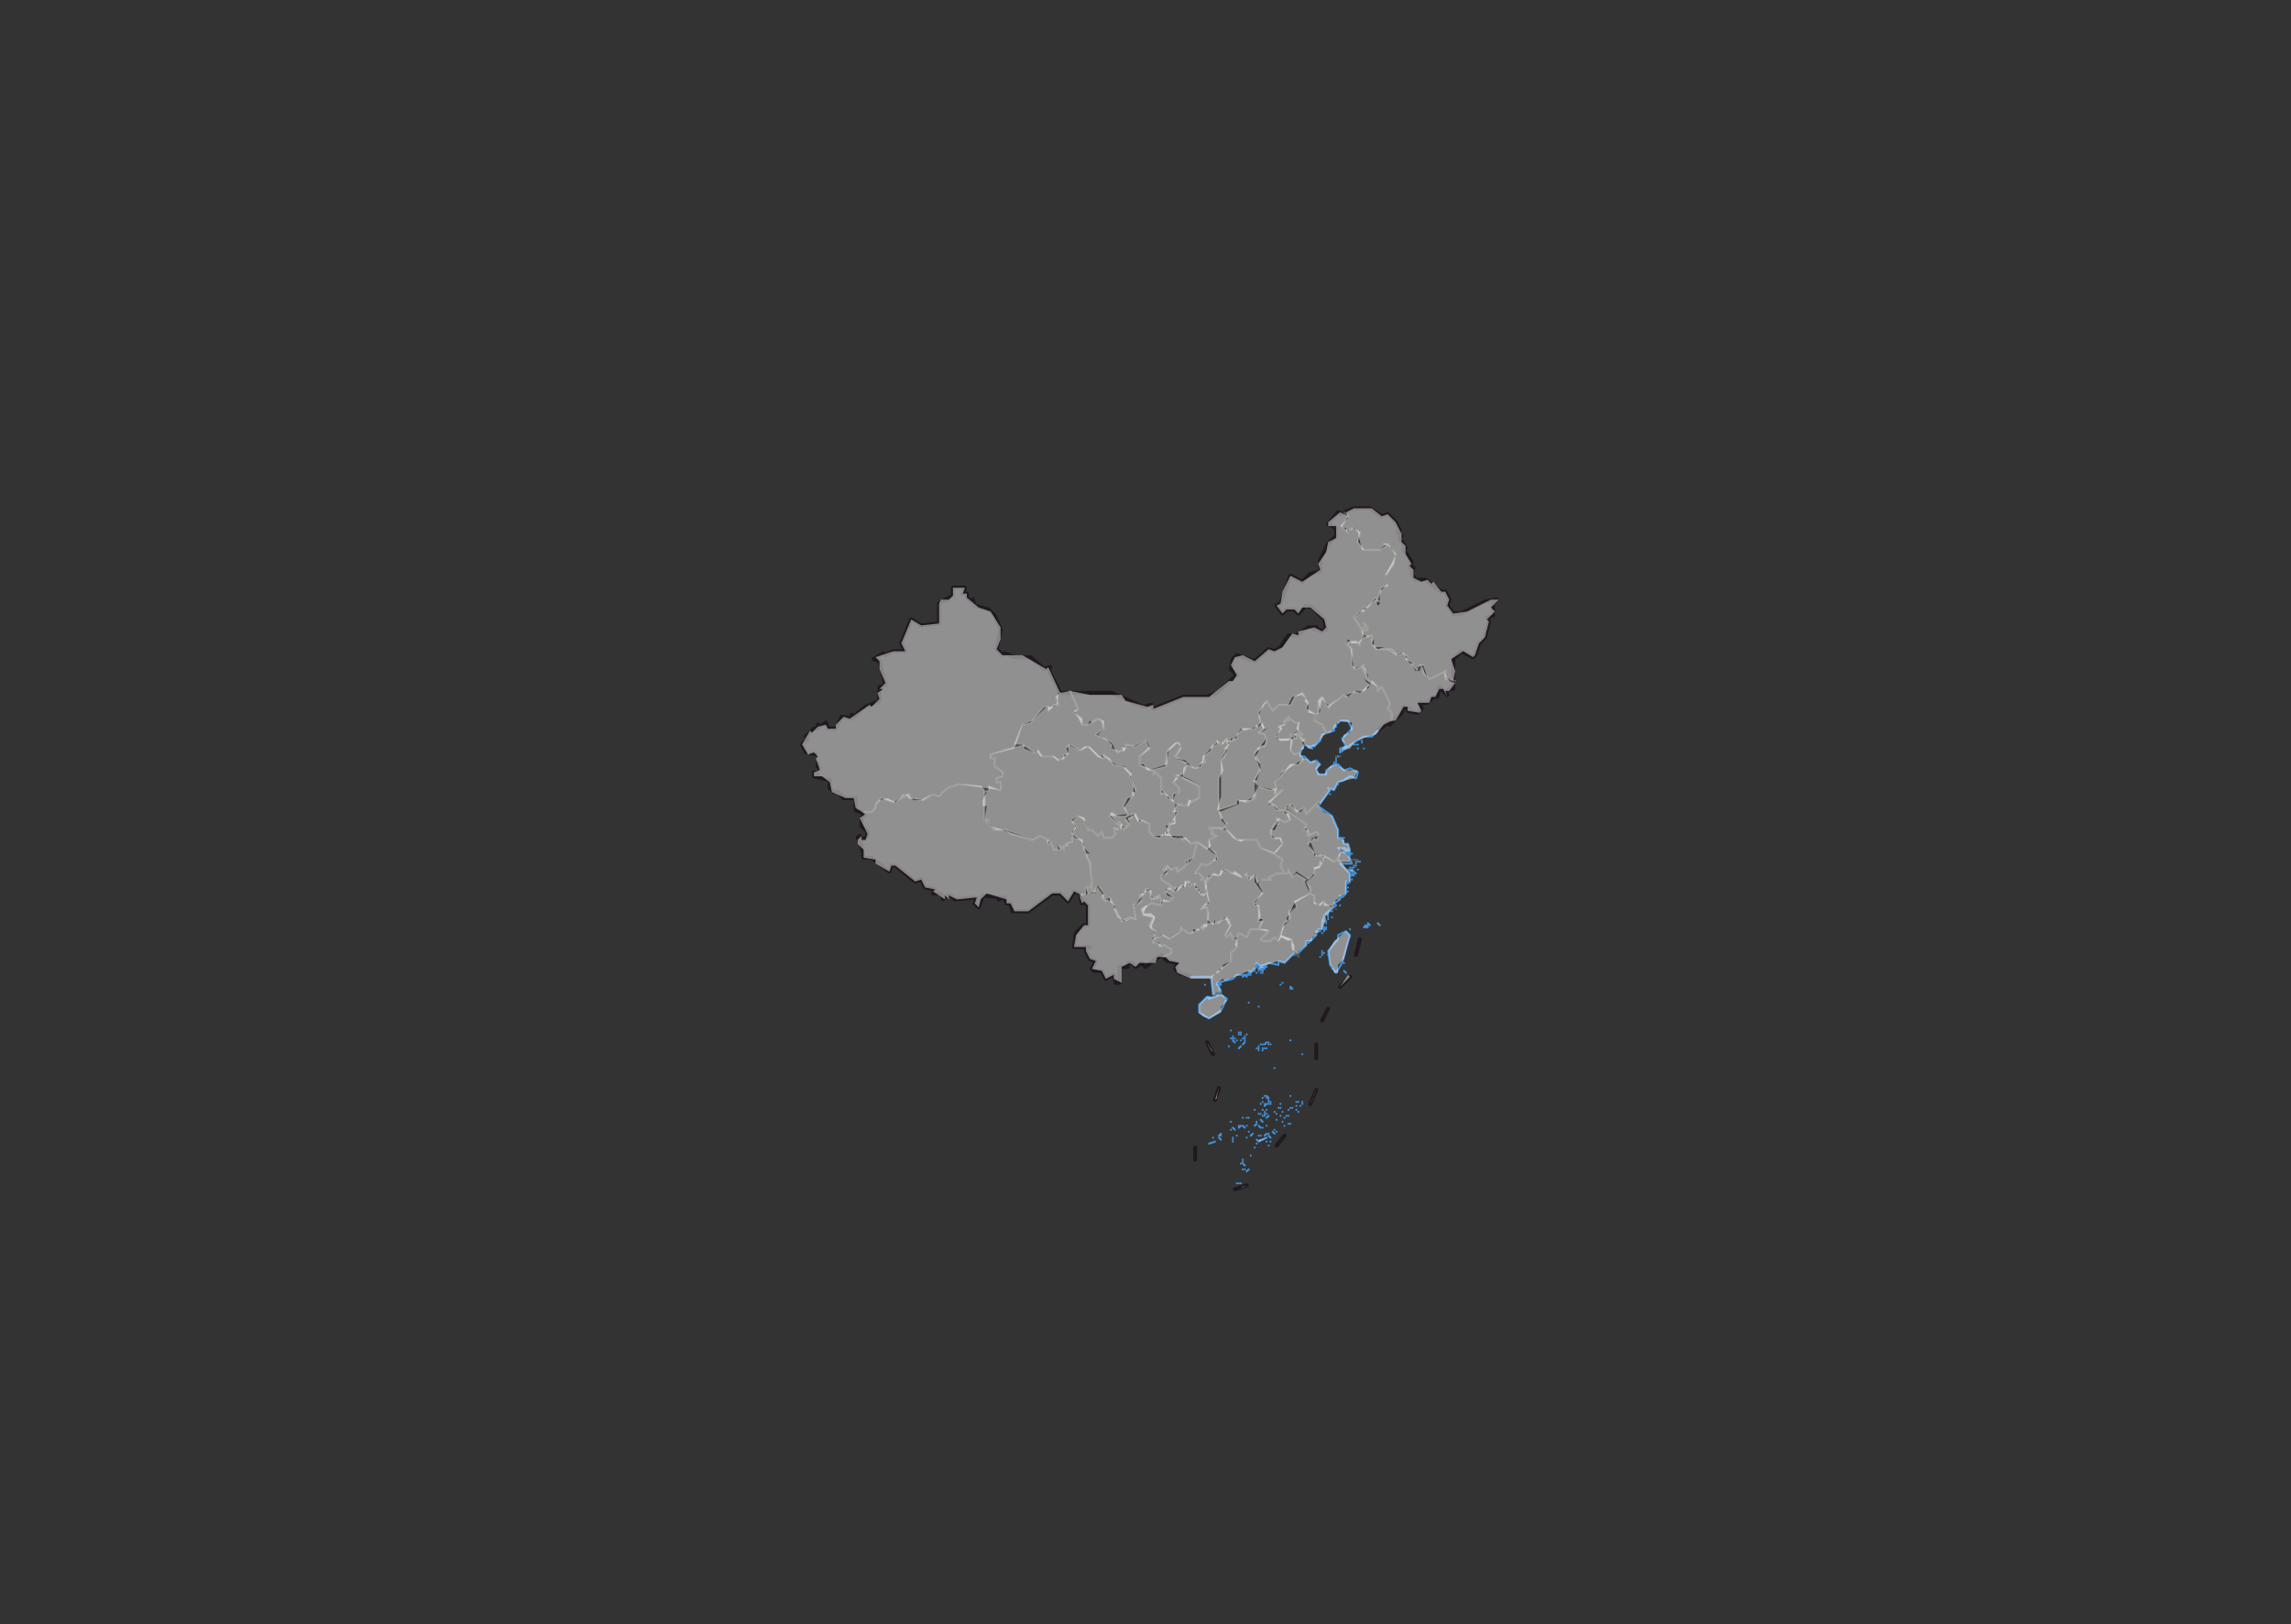 <svg xmlns="http://www.w3.org/2000/svg" pointer-events="none" class="leaflet-zoom-animated" width="1154" height="818" viewBox="-96 -68 1154 818" style="transform: translate3d(-96px, -68px, 0px);"><rect x="-96" y="-68" width="1154" height="818" fill="#333333" stroke="none"/><g><path class="leaflet-interactive" stroke="#201920" stroke-opacity="1" stroke-width="2" stroke-linecap="round" stroke-linejoin="round" fill="none" d="M310 311L308 307L311 304L310 303L314 299L316 299L316 297L317 298L320 296L321 299L325 299L328 293L333 294L333 292L334 293L340 288L347 285L347 278L350 277L347 265L344 264L349 261L350 262L354 260L360 260L358 256L363 244L368 247L377 246L377 236L384 232L384 228L390 228L389 231L391 231L391 233L393 235L394 234L395 237L402 239L405 242L408 249L406 259L409 262L410 261L415 263L423 263L430 269L433 268L432 269L438 281L464 281L480 288L484 287L485 289L500 283L512 283L517 281L527 272L524 269L525 264L527 262L536 265L543 259L546 260L549 258L553 252L557 252L563 248L567 248L566 249L567 248L569 250L572 249L571 244L565 238L562 237L558 241L556 239L552 239L550 241L547 237L549 236L554 222L560 225L564 221L569 220L569 214L573 206L577 202L577 198L573 196L578 190L579 191L586 188L594 188L600 192L603 191L607 195L609 199L608 200L610 202L609 203L612 208L611 209L615 215L614 218L616 218L615 221L617 224L622 224L630 230L632 230L634 234L633 237L636 241L640 241L652 235L658 234L656 236L656 242L653 243L654 245L652 253L649 256L647 262L646 263L640 260L636 264L636 279L634 279L632 281L633 282L629 278L628 283L626 283L623 286L619 286L620 289L618 291L613 290L614 289L611 288L610 291L605 296L603 296L604 297L603 296L598 300M338 358L336 354L337 353L339 355L341 353L341 351L338 348L338 344L340 342L335 340L335 334L329 334L326 331L324 331L322 329L322 325L314 323L314 321L316 322M498 422L496 420L497 417L492 416L489 413L481 419L479 417L476 419L474 417L472 417L472 419L468 419L468 427L466 427L465 423L461 425L459 421L455 421L454 420L456 416L453 415L451 411L451 409L453 409L445 409L446 402L450 398L452 398L452 388L450 386L449 387L448 382L445 381L442 386L438 382L434 382L422 391L414 391L413 387L411 387L410 384L407 385L408 384L399 383L397 389L395 387L396 384L385 385L383 383L380 384L381 383L379 385L378 382L374 382L375 380L370 379L368 375L365 376L355 368L353 368L352 371L343 364L339 364L338 358M504 424L498 422M506 516L506 510M512 457L515 463M518 480L516 486M526 531L532 529M547 509L551 504M564 488L567 481M567 458L567 465M573 440L570 446M584 424L579 429M587 413L589 405" id="国界"/><path class="leaflet-interactive" stroke="#201920" stroke-opacity="1" stroke-width="2" stroke-linecap="butt" stroke-linejoin="round" stroke-dasharray="4,4" stroke-dashoffset="4" fill="none" d="M316 322L318 320L316 318L316 312L310 311" id="争议"/><path class="leaflet-interactive" stroke="gray" stroke-opacity="1" stroke-width="1" stroke-linecap="round" stroke-linejoin="round" stroke-dasharray="8,4,4,4" fill="none" d="M536 420L536 420M540 418L538 420L540 421L540 418" id="港澳"/><path class="leaflet-interactive" stroke="#4190da" stroke-opacity="1" stroke-width="1" stroke-linecap="round" stroke-linejoin="round" fill="none" d="M539 419L537 417L537 419L534 422L533 421L533 423L527 423L525 425L517 427L519 431L517 433L515 433L514 424L504 424M518 427L518 427M518 427L519 428L517 428L518 427M536 420L536 420M539 419L539 419M539 419L539 419M539 419L539 419M572 392L570 396L570 400L572 400L568 400L569 401L567 401L567 403L564 406L562 406L562 408L558 412L556 412L551 417L548 416L548 418L543 417L541 418L542 419L540 419L541 420L539 419M572 392L572 392M583 377L582 376L582 382L580 384L579 383L579 385L576 387L577 388L572 392M581 325L578 326L576 330L573 329L574 330L568 338L575 343L578 350L578 354L580 354L581 357L583 357L584 360L578 359L580 361M580 361L583 362L585 367L579 367L584 372L584 376M581 325L581 325M581 325L581 325M586 306L579 311L579 309L582 308L580 304L585 299L583 295L579 295L576 298L576 300L570 302L569 305L566 308L567 307L564 308L565 309L561 307L559 311L559 313L561 313L564 316L567 315L569 317L567 319L568 322L572 322L572 320L576 317L578 317L581 320L584 319L588 321L587 324L584 323L581 325M581 325L582 324L581 325M583 377L583 377M583 377L583 377M583 377L583 377M584 376L583 377M584 376L584 376M585 371L585 371M585 371L585 371M585 371L585 371M586 371L585 371M585 371L584 370L586 371M586 371L586 371M586 369L586 369M586 369L586 369M586 306L586 306M598 300L595 303L591 303L586 306M587 366L587 366M587 366L587 366M588 366L588 366M509 424L509 424M511 428L511 428M513 434L513 434M513 508L516 507L513 508M513 445L508 442L508 438L512 434L513 435L519 433L522 435L519 441L513 445M515 505L515 505M518 430L518 430M518 427L518 427M518 505L519 506L518 505M518 504L519 503L518 504M519 427L519 427M519 432L519 432M519 504L519 504M519 428L519 428M523 459L523 459M524 451L524 451M524 501L524 501M524 455L524 455M524 497L524 497M525 507L525 507M525 505L525 505M525 455L525 455M525 455L525 455M525 505L525 505M525 456L525 456M525 500L526 501L525 500M525 454L525 454M525 506L525 506M525 454L525 454M526 457L525 456L526 457M526 455L526 455M526 457L526 457M527 504L527 504M527 456L527 456M527 528L527 528M528 500L529 499L528 500M528 499L528 499M528 528L528 528M528 453L528 453M528 460L529 459L528 460M528 452L528 452M529 499L529 499M529 528L529 528M529 499L529 499M529 518L529 518M529 452L529 452M529 453L529 453M529 456L529 456M530 424L530 424M530 517L530 517M530 458L531 457L530 458M530 455L530 455M530 495L530 495M530 518L530 518M530 517L530 517M530 499L531 500L530 499M530 516L530 516M530 521L530 521M530 424L530 424M530 518L531 519L530 518M531 519L531 519M531 455L531 455M531 521L531 521M531 423L530 424L531 423M531 456L531 456M531 454L531 454M532 424L531 423L532 424M532 499L532 499M532 424L532 424M532 453L532 453M532 505L532 505M532 495L532 495M532 495L532 495M532 522L533 521L532 522M533 502L533 502M533 437L533 437M533 495L533 495M533 423L533 423M534 422L534 422M534 423L534 423M534 422L534 422M534 514L534 514M534 504L534 504M534 504L535 503L534 504M536 421L536 421M536 491L536 491M536 510L536 510M536 499L537 498L536 499M537 497L537 497M537 422L537 422M537 460L537 460M537 422L537 422M537 422L537 422M537 422L537 422M537 506L538 507L537 506M537 508L537 508M538 419L538 419M538 421L538 421M538 439L538 439M538 420L538 420M538 493L538 493M538 461L538 461M538 460L538 460M538 504L538 504M538 507L542 505L538 507M538 499L538 499M538 459L538 459M538 499L539 500L538 499M538 499L539 500L538 499M538 461L538 461M539 493L539 493M539 488L539 488M539 504L539 504M539 458L539 458M539 420L539 420M539 422L539 422M539 496L540 497L539 496M540 420L540 420M540 422L540 422M540 500L540 500M540 458L540 458M540 422L540 422M540 461L540 461M540 491L540 491M540 494L540 494M540 421L540 421M540 460L540 460M540 494L540 494M540 485L540 485M540 418L540 418M540 487L540 487M540 420L540 420M541 492L541 492M541 489L541 489M541 484L541 484M541 458L542 457L541 458M541 493L541 493M541 460L541 460M541 494L541 494M541 488L541 488M541 489L542 488L541 489M541 493L541 493M541 504L542 503L541 504M542 493L542 493M542 493L542 493M542 485L542 485M542 493L542 493M542 499L542 499M542 460L542 460M542 493L542 493M542 485L542 485M542 419L542 419M542 507L542 507M542 503L542 503M542 491L542 491M542 484L543 485L542 484M543 487L543 487M543 457L543 457M543 494L542 495L543 494M543 503L543 503M543 486L543 486M543 458L543 458M543 488L543 488M543 509L543 509M543 504L544 505L543 504M544 488L544 488M544 458L544 458M544 507L544 507M544 487L544 487M545 502L546 503L545 502M546 501L546 501M546 492L546 492M546 470L546 470M547 496L547 496M547 493L547 493M547 502L547 502M548 490L548 490M548 490L548 490M548 490L548 490M549 490L549 490M549 490L549 490M549 494L549 494M549 488L549 488M549 428L549 428M550 427L550 427M550 497L550 497M550 492L550 492M551 495L551 495M551 499L551 499M552 494L552 494M553 498L553 498M553 494L553 494M553 491L553 491M553 494L553 494M554 490L554 490M554 456L554 456M554 484L554 484M554 430L554 430M554 498L554 498M554 429L555 430L554 429M555 490L555 490M556 413L556 413M557 489L557 489M557 489L557 489M557 491L557 491M557 489L557 489M557 487L557 487M558 492L558 492M558 487L558 487M559 489L559 489M560 487L560 487M560 463L560 463M560 488L560 488M562 407L562 407M562 407L562 407M563 407L563 407M564 406L563 407L564 406M565 308L565 308M566 308L566 308M566 308L566 308M569 414L569 414M570 402L570 402M570 413L570 413M570 412L570 412M570 411L570 411M570 399L570 399M571 396L571 396M571 412L571 412M571 399L571 399M571 399L571 399M571 393L571 393M571 401L571 401M571 401L571 401M571 393L571 393M572 399L572 399M572 396L572 396M572 397L572 397M573 413L573 413M573 395L573 395M573 394L573 394M573 393L573 393M573 393L573 393M573 392L573 392M574 332L574 332M574 391L574 391M575 420L575 420M575 391L575 391M575 318L575 318M575 394L575 394M576 316L576 316M577 422L574 418L573 411L578 405L578 403L582 401L584 403L580 417L577 422M577 316L577 316M577 316L577 316M577 315L577 315M577 298L577 298M577 314L577 314M578 313L578 313M578 313L578 313M578 327L578 327M579 384L579 384M579 388L579 388M579 384L579 384M579 384L579 384M581 359L584 361L582 361L581 359M581 354L581 354M581 417L581 417M581 421L582 422L581 421M582 422L582 422M582 361L582 361M582 377L582 377M583 379L583 379M583 362L582 361L583 362M583 362L585 362L583 362M583 371L583 371M583 379L583 379M583 379L583 379M583 381L583 381M583 370L584 371L583 370M583 363L583 363M583 381L583 381M584 400L584 400M584 404L584 404M584 370L584 370M584 363L584 363M584 369L584 369M584 376L584 376M584 373L584 373M584 371L584 371M584 370L584 370M584 367L584 367M585 371L585 371M585 371L585 371M585 371L585 371M585 371L585 371M585 370L585 370M585 369L585 369M585 369L585 369M585 375L585 375M585 373L584 372L585 373M585 373L585 373M585 371L585 371M586 372L586 372M586 372L586 372M586 373L585 372L586 373M586 371L587 372L586 371M586 307L586 307M586 371L586 371M586 368L586 368M587 368L587 368M587 307L587 307M587 307L587 307M587 367L587 367M588 307L588 307M588 370L588 370M588 309L588 309M588 366L588 366M589 366L589 366M590 305L590 305M590 306L590 306M591 309L591 309M592 398L593 399L591 399L592 398M593 398L593 398M593 397L594 398L593 397M593 399L593 399M593 398L593 398M593 399L593 399M594 303L594 303M598 397L599 398L598 397" id="海洋"/><path class="leaflet-interactive" stroke="#747569" stroke-opacity="0.6" stroke-width="1" stroke-linecap="round" stroke-linejoin="round" fill="none" d="M400 330L398 328L387 327L381 329L377 333L374 332L369 335L362 334L362 332L354 336L348 334L345 337L345 339L343 341L339 341L340 342M446 354L444 354L444 356L441 357L442 358L440 358L440 360L438 358L438 360L435 360L433 356L432 357L432 355L428 353L424 355L413 352L411 350L405 350L401 346L402 345L400 345L400 330M416 308L403 312L403 314L405 314L405 318L409 321L409 323L406 324L406 326L408 326L408 330L402 328L402 330L400 330M469 347L468 348L468 346L467 347L463 343L471 343L472 342L470 338L472 334L475 333L474 334L476 330L473 323L474 322L470 318L465 317L460 312L460 314L457 313L452 308L448 310L443 307L441 309L442 312L440 312L440 314L437 315L435 313L429 313L427 310L425 311L419 307L416 308M438 281L436 283L437 287L435 287L432 290L432 288L430 288L423 296L419 297L415 307L416 308M483 320L478 317L478 313L483 309L481 305L476 308L471 307L471 309L467 311L464 308L464 306L456 302L460 299L459 295L457 294L452 297L449 297L449 294L445 291L447 289L443 280M454 376L453 366L451 363L452 362L450 360L449 355L446 354M469 347L468 350L465 349L466 352L464 354L460 354L459 351L457 353L454 350L452 350L450 344L447 343L444 346L446 348L444 352L446 354M448 383L452 382L451 379L453 379L454 376M489 386L488 383L484 385L483 380L481 380L481 382L478 383L479 386L475 388L476 395L473 394L469 396L463 384L461 386L459 384L460 383L458 379L456 379L455 382L454 381L454 376M490 352L488 354L485 353L483 351L483 347L479 345L478 346L476 342L474 342L474 344L471 345L473 347L470 350L469 347M502 317L496 313L499 308L497 306L492 310L491 318L483 320M483 320L485 320L485 322L486 321L489 324L489 332L490 331L495 336L495 332L498 331L498 329L495 326L497 324L496 323L500 322M489 386L489 388L484 387L479 390L480 393L485 394L483 398L486 401L485 405M485 405L485 407L486 406L489 409L490 408L494 410L494 412L490 414M513 397L510 398L510 400L509 399L504 402L502 402L499 399L499 401L493 405L490 403L485 405M495 381L493 379L491 381L495 384L493 386L489 386M500 322L500 324L508 328L508 334L504 336L503 335L502 338L497 337L495 341L497 341L495 345L496 346L493 347L493 351L490 352M507 356L504 357L501 354L500 355L498 353L495 354L493 352L490 352M512 381L510 383L506 379L506 377L503 378L503 376L501 376L501 378L499 378L496 381L496 379L495 381M495 381L495 379L489 375L489 373L492 372L490 370L492 368L494 370L497 369L497 371L499 370L502 367L501 366L505 364L507 356M500 322L502 317M522 306L522 304L519 307L517 305L517 307L515 307L514 310L510 313L511 316L509 316L509 318L506 319L502 317M507 356L513 360M513 360L516 361L517 364L512 368L509 367L506 372L508 372L510 374L509 375L511 375L511 377M511 377L512 381M538 377L536 373L533 375L532 372L530 374L526 371L525 372L521 370L518 373L515 372L511 377M513 397L512 389L509 390L513 386L512 381M527 405L525 405L524 402L522 404L521 403L524 398L523 395L521 395L522 394L517 397L513 397M521 349L513 349L515 351L514 352L517 353L513 355L513 360M515 425L514 425M515 425L514 424L524 416L524 412L527 409L527 405M515 433L516 433M516 433L518 433M518 340L518 324L520 320L519 315L521 313L521 309L523 307L522 306M518 340L519 344L522 347L521 349M518 340L527 337L527 335L532 336L536 334L537 328M518 432L519 432M546 362L539 359L537 355L527 355L521 349M522 350L522 350M539 296L536 299L530 299L527 302L527 304L522 306M527 405L528 402L532 404L534 400L538 400M547 329L544 330L537 328M537 328L536 325L539 318L536 311L539 308L541 308L542 305L541 302L538 301L541 299L539 296M551 372L547 372L543 374L544 375L540 375L538 377M538 400L540 396L538 396L538 388L536 388L536 386L540 382L538 377M538 400L543 401L539 405L540 406L544 406L546 404L548 406L549 403M568 291L567 292L562 289L563 286L560 281L556 283L554 287L548 287L545 290L542 285L538 291L539 296M551 340L551 342L553 342L554 345L551 346L547 344L548 347L546 347L544 351L545 354L549 354L550 357L546 362M551 372L549 368L550 365L546 362M561 314L558 317L554 317L551 321L550 320L550 322L546 326L547 329M551 340L547 340L547 338L543 336L550 330L546 332L547 329M549 403L551 397L554 394L553 391L557 389L556 386L564 382M557 412L555 410L555 406L549 403M562 375L557 372L555 374L553 370L553 372L551 372M552 340L551 340M569 337L568 336L562 342L561 339L557 341L555 337L552 338L552 340M571 363L567 363L563 357L566 354L567 355L568 352L567 351L563 353L562 349L561 350L562 347L552 340M558 300L558 296L556 296L553 293L553 295L552 294L553 295L551 295L551 297L548 298L549 299L547 303L549 305L555 304M559 311L556 312L554 310L555 304M555 304L555 304M555 304L557 304L557 301M557 301L554 302L555 304M557 412L557 413M558 300L557 301M558 413L558 414M558 300L560 302L558 302L560 305L561 304L561 307M562 375L566 373L566 369L568 369L569 366L570 367L571 363M562 375L561 376L564 379L564 382M575 390L575 388L571 388L571 386L569 388L566 387L566 383L564 382M568 291L568 285L570 283L573 288L581 282L582 283L584 281L591 280L594 276M572 301L570 297L566 295L568 291M578 364L576 366L571 363M577 390L577 390M577 313L579 313M584 360L579 359L580 360L578 364M580 366L578 366L578 364M580 366L581 366M592 247L590 249L586 243L589 240L591 240L591 238L593 238L597 233L597 235L599 235L598 234L600 228L603 227L602 222L606 216L607 211L603 206L601 206L602 207L599 209L591 209L588 205L589 200L585 198L583 200L580 197L583 192L581 190M582 366L582 366M583 366L584 366M584 366L585 365M586 365L587 365M588 365L588 365M637 275L632 274L632 270L624 274L621 271L621 267L619 267L618 270L615 267L616 266L612 264L613 263L611 261L608 262L605 259L597 259L595 256L595 252L591 253M591 253L590 250L593 249L592 247M591 253L588 256L589 257L587 255L582 256L585 259L585 267L587 269L591 267L590 268L594 276M592 247L591 246L592 247M592 247L592 247M592 247L592 247M594 276L595 275L598 278L598 280L600 278L604 286L603 289L605 291L605 295M492 334L492 334M513 392L513 392M532 372L532 372" id="省界"/><path class="leaflet-interactive" stroke="#3388ff" stroke-opacity="0" stroke-width="3" stroke-linecap="round" stroke-linejoin="round" fill="#eee" fill-opacity="0.5" fill-rule="evenodd" d="M558 297L559 296L555 296L554 293L552 295L553 296L548 298L549 299L547 303L549 305L553 305L555 303L554 302L558 300L558 297z" id="北京市"/><path class="leaflet-interactive" stroke="#3388ff" stroke-opacity="0" stroke-width="3" stroke-linecap="round" stroke-linejoin="round" fill="#eee" fill-opacity="0.5" fill-rule="evenodd" d="M560 306L561 305L558 302L560 302L558 300L556 302L557 303L554 305L554 311L559 312L559 310L561 309L560 306zM560 306L560 306z" id="天津市"/><path class="leaflet-interactive" stroke="#3388ff" stroke-opacity="0" stroke-width="3" stroke-linecap="round" stroke-linejoin="round" fill="#eee" fill-opacity="0.5" fill-rule="evenodd" d="M558 296L557 299L560 302L558 302L563 309L565 309L564 308L566 308L572 301L570 297L566 295L568 291L567 292L562 289L563 286L560 281L556 283L554 287L548 287L545 290L542 285L540 287L538 293L540 299L542 299L539 301L538 300L541 303L541 305L542 304L541 307L537 309L538 310L536 314L539 317L539 319L537 325L535 325L538 328L546 330L546 326L550 321L561 314L559 312L554 311L555 304L547 304L547 302L550 299L549 298L553 296L552 295L554 293L555 296L558 296zM557 301L554 302L556 304L557 301zM560 306L560 306zM566 308L566 308z" id="河北省"/><path class="leaflet-interactive" stroke="#3388ff" stroke-opacity="0" stroke-width="3" stroke-linecap="round" stroke-linejoin="round" fill="#eee" fill-opacity="0.5" fill-rule="evenodd" d="M518 340L527 337L527 335L531 336L536 333L536 325L539 320L536 312L542 304L541 305L541 303L538 300L539 301L541 299L540 296L538 298L537 297L536 299L530 299L527 302L527 304L525 304L521 309L522 310L519 315L519 333L517 340z" id="山西省"/><path class="leaflet-interactive" stroke="#3388ff" stroke-opacity="0" stroke-width="3" stroke-linecap="round" stroke-linejoin="round" fill="#eee" fill-opacity="0.5" fill-rule="evenodd" d="M443 280L447 289L445 290L449 297L452 297L453 295L454 296L457 294L459 295L460 299L457 302L464 306L466 310L470 311L471 309L469 308L475 308L481 305L482 306L483 308L478 313L478 317L480 317L482 320L492 317L492 311L497 306L499 308L496 314L501 315L505 319L507 319L510 316L511 312L517 306L520 307L522 304L522 306L524 306L524 304L526 304L529 299L531 300L537 298L539 296L538 291L542 285L545 290L548 287L553 287L555 283L560 282L562 284L561 285L563 287L563 291L568 292L570 284L573 287L573 289L577 284L587 280L591 280L594 277L591 274L593 274L592 269L590 267L587 269L585 267L585 260L584 257L582 257L583 254L585 256L589 256L591 252L590 249L591 250L593 248L591 246L592 247L590 249L586 243L589 240L591 240L591 238L593 238L597 233L597 235L599 235L598 234L600 228L603 227L602 222L606 216L607 211L603 206L601 206L602 207L599 209L591 209L588 205L589 200L585 198L583 200L580 197L583 192L579 190L573 195L573 197L577 197L577 203L573 205L572 210L568 216L569 219L560 225L554 222L550 230L549 236L547 237L550 241L552 239L556 239L558 241L560 238L564 238L571 244L572 248L570 250L566 248L558 250L558 252L555 251L550 258L546 260L543 259L536 265L530 262L526 263L524 267L527 272L525 275L523 275L513 283L500 283L485 289L485 287L482 288L471 285L469 282L453 282L443 280z" id="内蒙古自治区"/><path class="leaflet-interactive" stroke="#3388ff" stroke-opacity="0" stroke-width="3" stroke-linecap="round" stroke-linejoin="round" fill="#eee" fill-opacity="0.5" fill-rule="evenodd" d="M593 303L597 302L601 297L605 295L605 291L603 289L603 285L600 278L598 280L598 278L595 275L593 279L592 278L589 281L586 280L583 283L582 282L577 284L573 288L570 283L568 285L569 290L566 295L570 297L572 301L574 301L577 298L577 296L579 296L578 295L585 296L584 301L581 302L580 305L582 307L579 310L584 309L583 308L584 309L587 305L593 303zM588 307L587 306L588 307zM586 307L586 307zM588 307L588 307zM588 308L588 308zM590 305L590 305zM587 307L587 307zM577 298L577 298zM590 306L590 305zM591 309L591 308zM594 303L594 303z" id="辽宁省"/><path class="leaflet-interactive" stroke="#3388ff" stroke-opacity="0" stroke-width="3" stroke-linecap="round" stroke-linejoin="round" fill="#eee" fill-opacity="0.5" fill-rule="evenodd" d="M627 283L629 279L631 279L633 283L632 280L634 280L637 276L634 275L631 270L623 274L620 267L619 270L617 270L615 267L616 266L614 266L611 261L608 262L601 258L598 259L595 256L596 254L594 252L591 253L588 256L589 257L587 255L583 255L582 257L584 257L586 269L590 267L593 272L593 274L591 274L598 278L598 280L600 278L603 285L603 289L605 291L605 295L607 295L611 288L613 288L613 290L619 291L620 290L618 286L624 286L625 283L627 283z" id="吉林省"/><path class="leaflet-interactive" stroke="#3388ff" stroke-opacity="0" stroke-width="3" stroke-linecap="round" stroke-linejoin="round" fill="#eee" fill-opacity="0.5" fill-rule="evenodd" d="M593 253L594 252L596 254L596 258L601 258L607 262L610 261L613 263L612 264L616 266L615 267L618 270L618 268L621 267L623 274L631 270L632 273L636 275L637 270L635 264L641 260L646 263L647 262L649 256L652 253L654 245L653 244L657 240L655 238L659 234L655 234L643 240L636 241L633 237L634 234L632 230L630 230L626 225L625 226L623 224L620 225L616 223L616 219L614 217L615 216L612 211L612 207L610 205L610 201L607 195L603 191L600 192L595 188L586 188L582 190L583 193L579 197L582 198L582 200L586 198L588 200L590 209L599 209L602 206L605 208L607 212L602 221L603 226L599 230L599 236L598 237L597 234L586 243L590 249L592 247L591 246L593 248L591 250L590 249L590 251L593 253z" id="黑龙江省"/><path class="leaflet-interactive" stroke="#3388ff" stroke-opacity="0" stroke-width="3" stroke-linecap="round" stroke-linejoin="round" fill="#eee" fill-opacity="0.5" fill-rule="evenodd" d="M578 364L579 366L584 366L584 364L581 361L579 361L578 364zM584 360L579 359L581 361L584 361zM583 362L582 361L583 362zM583 362L585 363L583 362zM582 361L582 361zM584 363L584 363zM583 363L584 363z" id="上海市"/><path class="leaflet-interactive" stroke="#3388ff" stroke-opacity="0" stroke-width="3" stroke-linecap="round" stroke-linejoin="round" fill="#eee" fill-opacity="0.5" fill-rule="evenodd" d="M557 340L554 337L552 339L562 347L561 350L562 349L564 353L566 353L566 351L568 353L567 355L566 354L564 356L567 363L568 362L576 366L579 363L579 359L584 360L583 357L581 357L581 355L578 354L578 350L575 343L571 341L568 338L568 336L562 342L561 339L559 341L557 340z" id="江苏省"/><path class="leaflet-interactive" stroke="#3388ff" stroke-opacity="0" stroke-width="3" stroke-linecap="round" stroke-linejoin="round" fill="#eee" fill-opacity="0.5" fill-rule="evenodd" d="M564 382L566 382L566 387L569 388L571 386L571 388L575 388L575 390L577 385L579 385L578 384L582 382L582 376L584 376L584 372L578 364L576 366L571 363L570 367L569 366L569 368L566 369L566 373L562 376L564 382zM585 371L586 370L584 370L585 371zM585 370L585 370zM585 373L585 373zM586 366L587 366zM585 369L585 369zM586 369L586 369zM584 376L584 376zM586 372L587 371L586 372zM586 368L586 368zM583 379L583 379zM586 372L586 372zM583 377L583 377zM580 386L580 386zM584 366L585 367L584 366zM583 381L583 381zM585 373L585 373zM587 371L587 371zM587 367L587 367zM583 381L583 381zM584 370L584 370zM586 371L586 371zM583 371L583 371zM579 387L579 387zM584 376L584 376zM584 373L584 373zM584 370L584 370zM584 369L584 369zM585 371L585 371zM586 373L585 373zM579 385L579 385zM588 370L588 370zM586 369L586 369zM586 372L586 372zM588 366L588 366zM579 384L579 384zM579 384L579 384zM587 371L587 371zM589 366L589 366zM585 371L585 371zM584 371L584 371zM579 384L579 384zM587 371L587 371zM585 371L585 371z" id="浙江省"/><path class="leaflet-interactive" stroke="#3388ff" stroke-opacity="0" stroke-width="3" stroke-linecap="round" stroke-linejoin="round" fill="#eee" fill-opacity="0.5" fill-rule="evenodd" d="M553 344L554 345L551 346L549 344L547 345L548 346L546 350L544 350L544 352L547 355L548 354L550 357L546 361L550 365L549 368L551 372L553 372L553 370L555 374L557 371L563 375L566 372L566 370L569 369L571 364L569 362L566 363L566 361L563 358L565 354L568 353L566 351L566 353L564 353L563 350L561 350L562 347L553 340L551 340L553 344zM566 361L566 361zM554 373L554 373zM547 355L547 355z" id="安徽省"/><path class="leaflet-interactive" stroke="#3388ff" stroke-opacity="0" stroke-width="3" stroke-linecap="round" stroke-linejoin="round" fill="#eee" fill-opacity="0.5" fill-rule="evenodd" d="M567 403L566 402L568 402L568 400L572 400L570 400L572 395L571 393L573 393L572 394L575 389L570 386L568 388L566 386L566 382L564 382L556 386L557 389L553 392L553 396L550 399L549 404L553 406L554 405L555 410L557 412L562 408L562 406L565 406L565 404L567 403zM564 406L563 407L564 406zM570 402L570 402zM570 399L570 399zM573 396L572 395zM563 407L563 407zM572 392L572 392zM562 406L562 406zM572 396L572 396zM571 396L570 396zM573 394L573 393zM571 399L571 399zM571 393L572 393zM573 393L573 393zM575 391L574 391zM574 392L574 392zM571 393L571 393z" id="福建省"/><path class="leaflet-interactive" stroke="#3388ff" stroke-opacity="0" stroke-width="3" stroke-linecap="round" stroke-linejoin="round" fill="#eee" fill-opacity="0.5" fill-rule="evenodd" d="M562 375L557 372L555 374L553 370L553 372L547 372L543 374L544 375L540 375L538 377L540 381L536 387L538 389L538 395L540 395L538 400L543 401L539 405L540 406L544 406L546 404L548 406L549 405L551 397L553 396L552 395L556 387L564 382L561 376L562 375z" id="江西省"/><path class="leaflet-interactive" stroke="#3388ff" stroke-opacity="0" stroke-width="3" stroke-linecap="round" stroke-linejoin="round" fill="#eee" fill-opacity="0.5" fill-rule="evenodd" d="M552 340L552 338L555 337L557 341L561 339L562 342L568 336L569 337L574 330L573 329L576 330L578 326L586 324L588 320L582 320L577 317L574 318L571 322L569 322L567 320L569 317L566 315L564 316L562 314L560 314L558 317L554 317L546 326L546 332L550 330L543 336L548 340L552 340zM577 316L577 317zM577 316L577 316zM578 327L578 327zM577 315L577 315zM578 313L578 313zM574 332L574 332zM576 316L576 316zM577 314L577 314zM581 319L581 319zM581 319L581 319zM581 319L581 319zM547 331L547 331z" id="山东省"/><path class="leaflet-interactive" stroke="#3388ff" stroke-opacity="0" stroke-width="3" stroke-linecap="round" stroke-linejoin="round" fill="#eee" fill-opacity="0.5" fill-rule="evenodd" d="M531 355L537 355L539 359L546 362L547 361L550 357L549 354L545 354L544 351L549 344L551 346L554 345L553 342L551 342L551 340L547 340L545 337L543 337L550 330L546 332L547 329L544 330L538 328L534 335L528 335L528 337L518 341L522 348L521 349L525 354L529 356L531 355zM537 356L537 356z" id="河南省"/><path class="leaflet-interactive" stroke="#3388ff" stroke-opacity="0" stroke-width="3" stroke-linecap="round" stroke-linejoin="round" fill="#eee" fill-opacity="0.5" fill-rule="evenodd" d="M522 350L513 349L515 351L514 352L517 353L513 355L513 359L517 363L517 365L515 365L512 368L509 367L507 369L507 373L508 372L510 374L509 375L511 375L511 377L513 373L519 373L520 370L529 374L533 372L532 373L534 375L536 372L537 377L540 375L544 375L543 374L547 372L551 372L549 368L550 365L547 362L539 359L537 355L527 355L522 350zM511 367L511 367zM522 350L522 350zM531 355L531 355zM532 372L532 372z" id="湖北省"/><path class="leaflet-interactive" stroke="#3388ff" stroke-opacity="0" stroke-width="3" stroke-linecap="round" stroke-linejoin="round" fill="#eee" fill-opacity="0.5" fill-rule="evenodd" d="M527 405L528 402L532 404L534 400L538 400L540 396L538 396L539 393L538 388L536 388L536 386L540 382L536 376L536 372L533 375L532 372L530 374L526 371L525 372L519 370L518 373L516 372L512 374L511 379L513 387L511 387L509 390L513 390L512 395L515 398L516 395L516 397L518 397L521 394L523 398L524 397L521 403L522 404L524 402L525 405L527 404zM513 392L513 392z" id="湖南省"/><path class="leaflet-interactive" stroke="#3388ff" stroke-opacity="0" stroke-width="3" stroke-linecap="round" stroke-linejoin="round" fill="#eee" fill-opacity="0.5" fill-rule="evenodd" d="M536 420L537 417L539 419L548 416L551 417L556 412L556 408L554 406L555 405L549 403L548 406L546 404L544 406L540 406L539 405L543 401L542 400L534 400L532 404L528 402L526 408L527 409L524 412L524 416L514 424L515 433L519 431L517 427L520 425L521 426L533 421L534 422L536 420zM556 413L556 413zM532 423L531 424L532 423zM530 424L531 423L530 424zM540 422L540 421zM518 427L519 426L518 427zM530 424L530 424zM519 427L517 428L519 427zM537 422L537 422zM537 422L537 422zM534 423L534 422zM538 419L537 419zM540 422L540 422zM539 422L539 422zM554 429L555 429zM533 423L533 422zM518 430L518 430zM519 428L519 428zM519 432L519 432zM550 427L550 427zM549 428L550 428zM549 417L549 417zM549 417L549 417z" id="广东省"/><path class="leaflet-interactive" stroke="#3388ff" stroke-opacity="0" stroke-width="3" stroke-linecap="round" stroke-linejoin="round" fill="#eee" fill-opacity="0.5" fill-rule="evenodd" d="M513 397L510 398L510 400L509 399L504 402L501 402L500 399L499 402L498 401L494 403L494 405L490 403L484 405L488 407L488 409L494 409L494 411L491 414L493 416L498 417L496 419L497 422L504 425L514 425L516 422L518 422L518 420L520 420L520 418L524 416L524 412L527 409L527 405L525 405L524 402L522 404L521 403L524 398L522 394L517 397L513 397zM488 403L488 404zM511 428L511 428z" id="广西壮族自治区"/><path class="leaflet-interactive" stroke="#3388ff" stroke-opacity="0" stroke-width="3" stroke-linecap="round" stroke-linejoin="round" fill="#eee" fill-opacity="0.5" fill-rule="evenodd" d="M516 434L512 434L508 438L508 442L510 444L513 445L519 442L519 439L522 436L520 433L517 433zM528 528L528 528zM534 504L535 503zM527 528L527 528zM524 451L524 451zM560 463L560 462zM529 528L529 527zM526 457L526 456zM525 456L525 456zM538 507L542 505L538 506zM538 499L539 500L538 499zM538 500L538 500zM527 456L527 456zM526 455L526 455zM528 499L528 499zM537 508L538 508zM540 500L540 500zM528 452L529 452zM542 491L543 491zM549 494L549 494zM542 493L542 493zM537 506L538 506zM513 508L514 507L513 508zM551 499L552 499zM530 458L531 457L530 458zM530 499L531 499zM541 488L542 488zM529 456L530 456zM553 491L553 490zM529 452L529 452zM524 455L525 455zM547 493L547 493zM542 503L543 503zM541 504L542 503zM545 502L546 503L545 502zM538 504L538 504zM547 496L547 496zM553 498L553 498zM536 499L537 499zM542 487L543 487zM542 485L542 484zM544 488L544 488zM525 455L525 455zM538 499L538 500zM515 505L516 505zM554 484L554 484zM525 454L526 454zM530 455L530 455zM526 457L526 457zM538 493L538 492zM543 503L543 504zM553 494L553 494zM546 492L546 492zM555 490L555 490zM543 457L543 457zM550 497L550 497zM537 497L537 497zM542 507L543 507zM541 489L542 488zM560 488L560 488zM540 491L540 491zM542 484L543 484zM554 490L554 490zM518 504L519 503L518 504zM524 501L524 501zM546 501L546 501zM534 504L534 504zM539 487L539 487zM557 491L557 491zM540 458L540 457zM519 504L519 504zM547 502L547 501zM525 507L525 507zM525 500L526 501L525 500zM518 505L519 505zM529 499L529 499zM553 494L553 494zM527 504L527 504zM541 460L541 460zM544 487L544 487zM539 458L539 458zM550 492L550 492zM557 489L557 489zM543 509L543 509zM532 499L532 499zM525 506L525 506zM528 500L529 499zM530 517L530 517zM542 499L542 499zM543 504L544 504zM533 502L533 502zM536 510L536 510zM554 456L554 456zM558 492L558 492zM533 437L533 437zM541 458L541 457zM538 439L537 439zM531 521L531 521zM525 505L525 505zM529 499L529 499zM532 505L532 505zM530 518L531 518zM530 518L530 518zM546 470L546 470zM536 491L536 491zM538 461L538 461zM532 522L532 521zM530 521L531 521zM529 518L529 518zM528 453L528 453zM528 460L528 459zM531 519L531 519zM530 517L530 517zM534 514L534 514zM551 495L551 495zM544 507L544 507zM525 505L525 505zM538 459L538 459zM544 458L544 458zM554 498L554 498zM531 455L531 455zM523 434L523 434zM549 490L549 490zM557 489L557 489zM531 456L531 456zM549 490L549 490zM530 495L530 495zM542 460L542 460zM557 487L557 487zM560 487L560 487zM539 496L540 496zM543 494L543 495zM530 516L530 516z" id="海南省"/><path class="leaflet-interactive" stroke="#3388ff" stroke-opacity="0" stroke-width="3" stroke-linecap="round" stroke-linejoin="round" fill="#eee" fill-opacity="0.5" fill-rule="evenodd" d="M495 381L497 379L497 381L500 378L501 379L502 376L504 378L505 377L507 379L506 380L508 380L508 382L509 381L509 383L511 383L512 378L511 375L509 375L510 374L508 372L507 373L507 369L509 367L512 368L515 365L516 366L517 363L507 356L505 364L503 366L502 365L502 367L498 371L493 368L491 370L492 371L489 374L493 378L495 378L495 380zM511 367L511 367zM491 370L491 370zM511 367L511 367zM499 371L499 371z" id="重庆市"/><path class="leaflet-interactive" stroke="#3388ff" stroke-opacity="0" stroke-width="3" stroke-linecap="round" stroke-linejoin="round" fill="#eee" fill-opacity="0.5" fill-rule="evenodd" d="M466 389L465 390L467 394L471 396L476 394L475 389L482 380L484 380L483 381L485 385L487 385L488 383L489 386L493 386L495 384L492 383L491 380L495 380L495 378L493 378L489 374L493 368L498 371L502 367L501 366L505 364L507 356L504 357L501 354L495 354L493 352L490 352L488 354L485 353L483 351L483 347L479 345L478 346L476 342L472 344L473 347L470 350L469 347L468 350L465 349L466 352L464 354L460 354L459 351L457 353L454 350L452 350L450 344L447 343L444 346L446 348L444 352L450 357L450 359L453 362L451 362L454 371L454 381L455 382L457 378L460 382L459 383L461 385L463 384L463 386L466 389zM495 370L495 370zM499 370L499 370zM491 370L491 370z" id="四川省"/><path class="leaflet-interactive" stroke="#3388ff" stroke-opacity="0" stroke-width="3" stroke-linecap="round" stroke-linejoin="round" fill="#eee" fill-opacity="0.5" fill-rule="evenodd" d="M512 381L510 383L506 379L506 377L503 378L503 376L501 376L500 379L499 378L496 381L496 379L496 381L493 379L491 381L495 384L493 386L490 385L489 388L481 388L479 390L480 393L485 394L483 399L486 402L485 405L489 403L494 405L494 403L498 401L499 402L500 399L501 402L505 402L505 400L508 401L508 399L511 400L510 399L512 399L513 390L509 390L513 386L512 381zM513 391L513 391zM513 392L513 392z" id="贵州省"/><path class="leaflet-interactive" stroke="#3388ff" stroke-opacity="0" stroke-width="3" stroke-linecap="round" stroke-linejoin="round" fill="#eee" fill-opacity="0.5" fill-rule="evenodd" d="M489 386L488 383L486 385L484 384L484 380L480 381L481 382L479 382L479 385L475 389L476 394L470 396L467 393L464 386L461 385L457 379L455 381L456 382L454 382L454 376L453 379L451 379L452 382L451 383L449 381L448 384L449 387L450 386L452 388L452 398L450 398L446 403L445 409L453 409L451 409L451 411L453 415L454 414L453 415L456 416L454 420L459 421L461 425L465 423L465 425L469 427L469 419L473 417L476 419L478 417L486 417L487 414L491 414L494 411L494 409L488 409L489 408L484 405L486 403L484 399L486 394L484 392L480 392L482 388L489 388L489 386z" id="云南省"/><path class="leaflet-interactive" stroke="#3388ff" stroke-opacity="0" stroke-width="3" stroke-linecap="round" stroke-linejoin="round" fill="#eee" fill-opacity="0.5" fill-rule="evenodd" d="M400 330L398 328L388 327L380 329L379 332L373 332L368 335L364 335L361 332L359 332L355 336L351 334L347 335L343 341L339 341L340 342L337 344L341 352L340 355L338 355L338 353L336 355L336 357L339 360L339 364L345 365L345 367L352 371L353 368L355 368L365 376L368 375L370 379L375 380L374 381L380 385L380 383L382 385L382 383L386 385L396 384L395 387L397 389L398 385L401 382L411 385L411 387L413 387L415 391L422 391L434 382L438 382L442 386L445 381L449 383L449 381L451 383L451 379L453 379L454 376L454 371L449 355L445 354L443 356L444 357L440 359L441 360L437 358L438 360L435 360L433 356L432 357L432 355L428 353L424 355L403 348L401 346L402 345L400 345L400 330z" id="西藏自治区"/><path class="leaflet-interactive" stroke="#3388ff" stroke-opacity="0" stroke-width="3" stroke-linecap="round" stroke-linejoin="round" fill="#eee" fill-opacity="0.5" fill-rule="evenodd" d="M518 340L518 324L520 320L519 315L523 307L522 304L519 307L517 305L517 307L514 308L514 310L510 313L509 318L506 319L502 317L500 319L500 323L508 327L508 335L503 335L502 338L497 337L495 341L497 341L495 345L496 346L492 348L492 352L490 351L491 353L499 353L504 357L507 356L512 360L514 358L513 355L517 353L514 352L515 351L513 349L520 350L522 348L519 345L520 344L518 340zM522 348L522 348zM493 353L493 353z" id="陕西省"/><path class="leaflet-interactive" stroke="#3388ff" stroke-opacity="0" stroke-width="3" stroke-linecap="round" stroke-linejoin="round" fill="#eee" fill-opacity="0.5" fill-rule="evenodd" d="M496 332L495 335L492 334L492 332L489 331L489 324L486 321L485 322L485 320L478 317L478 313L483 309L481 305L476 308L469 308L470 311L464 309L464 307L461 304L456 302L460 299L460 295L457 294L452 297L449 297L449 294L445 291L447 289L443 280L438 281L436 283L437 285L435 288L431 288L423 296L419 297L415 307L419 307L425 311L426 310L428 313L434 313L437 315L440 314L440 312L442 312L441 309L443 307L448 310L452 308L457 313L459 314L459 312L466 317L471 318L470 319L473 322L476 331L474 331L475 334L474 333L470 339L472 342L471 343L467 343L464 341L463 342L467 347L468 346L468 348L470 348L470 350L473 347L471 344L475 342L477 346L478 345L483 347L483 351L485 353L490 353L490 351L491 352L493 350L491 348L496 347L496 337L503 338L504 335L508 335L508 327L497 322L495 326L498 329L498 331L496 332zM493 334L493 334zM475 328L475 328zM493 334L493 334zM496 332L496 332z" id="甘肃省"/><path class="leaflet-interactive" stroke="#3388ff" stroke-opacity="0" stroke-width="3" stroke-linecap="round" stroke-linejoin="round" fill="#eee" fill-opacity="0.5" fill-rule="evenodd" d="M475 328L473 323L474 322L470 318L465 317L463 314L459 312L460 314L458 313L453 308L450 308L448 310L442 307L442 311L438 315L435 313L429 313L427 310L425 311L420 309L420 307L403 312L403 314L405 314L405 318L409 322L406 325L408 327L407 330L402 328L402 330L399 331L401 331L399 335L399 338L401 338L400 345L402 345L401 346L406 350L410 350L424 355L428 353L432 355L431 356L433 356L435 360L437 360L437 358L441 360L440 359L444 357L443 356L445 354L444 351L446 349L444 345L447 343L451 346L452 350L454 350L457 353L459 351L460 354L464 354L466 352L465 349L467 350L469 349L469 347L468 348L468 346L467 347L463 343L472 342L470 338L472 334L475 333L475 328z" id="青海省"/><path class="leaflet-interactive" stroke="#3388ff" stroke-opacity="0" stroke-width="3" stroke-linecap="round" stroke-linejoin="round" fill="#eee" fill-opacity="0.5" fill-rule="evenodd" d="M500 322L502 316L496 314L499 309L498 306L496 306L493 309L491 318L483 320L485 320L485 322L486 321L489 324L489 330L495 336L495 332L498 331L498 329L495 326L497 324L496 323L500 322zM493 334L493 334zM493 334L493 334z" id="宁夏回族自治区"/><path class="leaflet-interactive" stroke="#3388ff" stroke-opacity="0" stroke-width="3" stroke-linecap="round" stroke-linejoin="round" fill="#eee" fill-opacity="0.5" fill-rule="evenodd" d="M438 281L432 268L431 269L419 262L409 262L406 259L408 254L408 248L403 240L397 238L391 233L391 231L389 231L390 228L384 228L384 232L382 234L378 234L377 236L377 246L368 247L363 244L358 256L360 260L354 260L345 263L347 265L347 269L350 276L347 279L349 279L346 281L347 284L343 288L342 287L332 294L329 293L325 297L325 299L321 299L320 297L316 298L313 301L312 300L308 307L311 312L314 311L316 313L315 314L317 320L314 321L314 323L318 323L322 326L323 331L330 334L334 334L335 339L340 342L339 341L343 341L348 334L354 336L360 332L362 334L369 335L373 332L379 332L380 329L388 327L407 330L408 327L406 325L409 322L405 318L405 314L403 314L403 312L415 309L419 297L424 295L430 288L432 288L432 290L437 286L437 281z" id="新疆维吾尔自治区"/><path class="leaflet-interactive" stroke="#3388ff" stroke-opacity="0" stroke-width="3" stroke-linecap="round" stroke-linejoin="round" fill="#eee" fill-opacity="0.5" fill-rule="evenodd" d="M575 419L576 422L578 422L578 418L581 415L584 403L582 401L576 406L573 411L574 418zM599 397L599 397zM592 398L592 398zM571 412L570 412zM594 397L594 397zM570 412L570 412zM570 413L570 413zM570 411L570 411zM584 399L585 399zM581 417L581 417zM581 421L582 421zM585 400L585 400zM569 414L570 414zM575 420L575 419z" id="台湾省"/><path class="leaflet-interactive" stroke="#3388ff" stroke-opacity="0" stroke-width="3" stroke-linecap="round" stroke-linejoin="round" fill="#eee" fill-opacity="0.5" fill-rule="evenodd" d="M539 419L538 420L541 419L539 419zM539 420L539 420zM540 419L540 419zM540 419L540 419zM540 419L540 419zM540 420L540 420zM540 419L540 419zM541 420L541 420zM540 420L540 420z" id="香港特别行政区"/><path class="leaflet-interactive" stroke="#3388ff" stroke-opacity="0" stroke-width="3" stroke-linecap="round" stroke-linejoin="round" fill="#eee" fill-opacity="0.5" fill-rule="evenodd" d="M536 421L536 421zM536 420L536 420z" id="澳门特别行政区"/><path class="leaflet-interactive" stroke="#3388ff" stroke-opacity="0" stroke-width="3" stroke-linecap="round" stroke-linejoin="round" fill="#eee" fill-opacity="0.5" fill-rule="evenodd" d="M587 413L589 406L587 413zM579 429L584 424L583 423L579 429zM570 446L573 440L570 446zM567 463L567 458L567 463zM565 486L564 488L567 481L566 483zM547 509L551 504L547 509zM529 530L526 531L532 529L530 530zM506 515L506 510L506 515zM517 485L516 486L518 480L517 484zM515 462L512 457L514 461z" id="100000_JD"/></g></svg>
